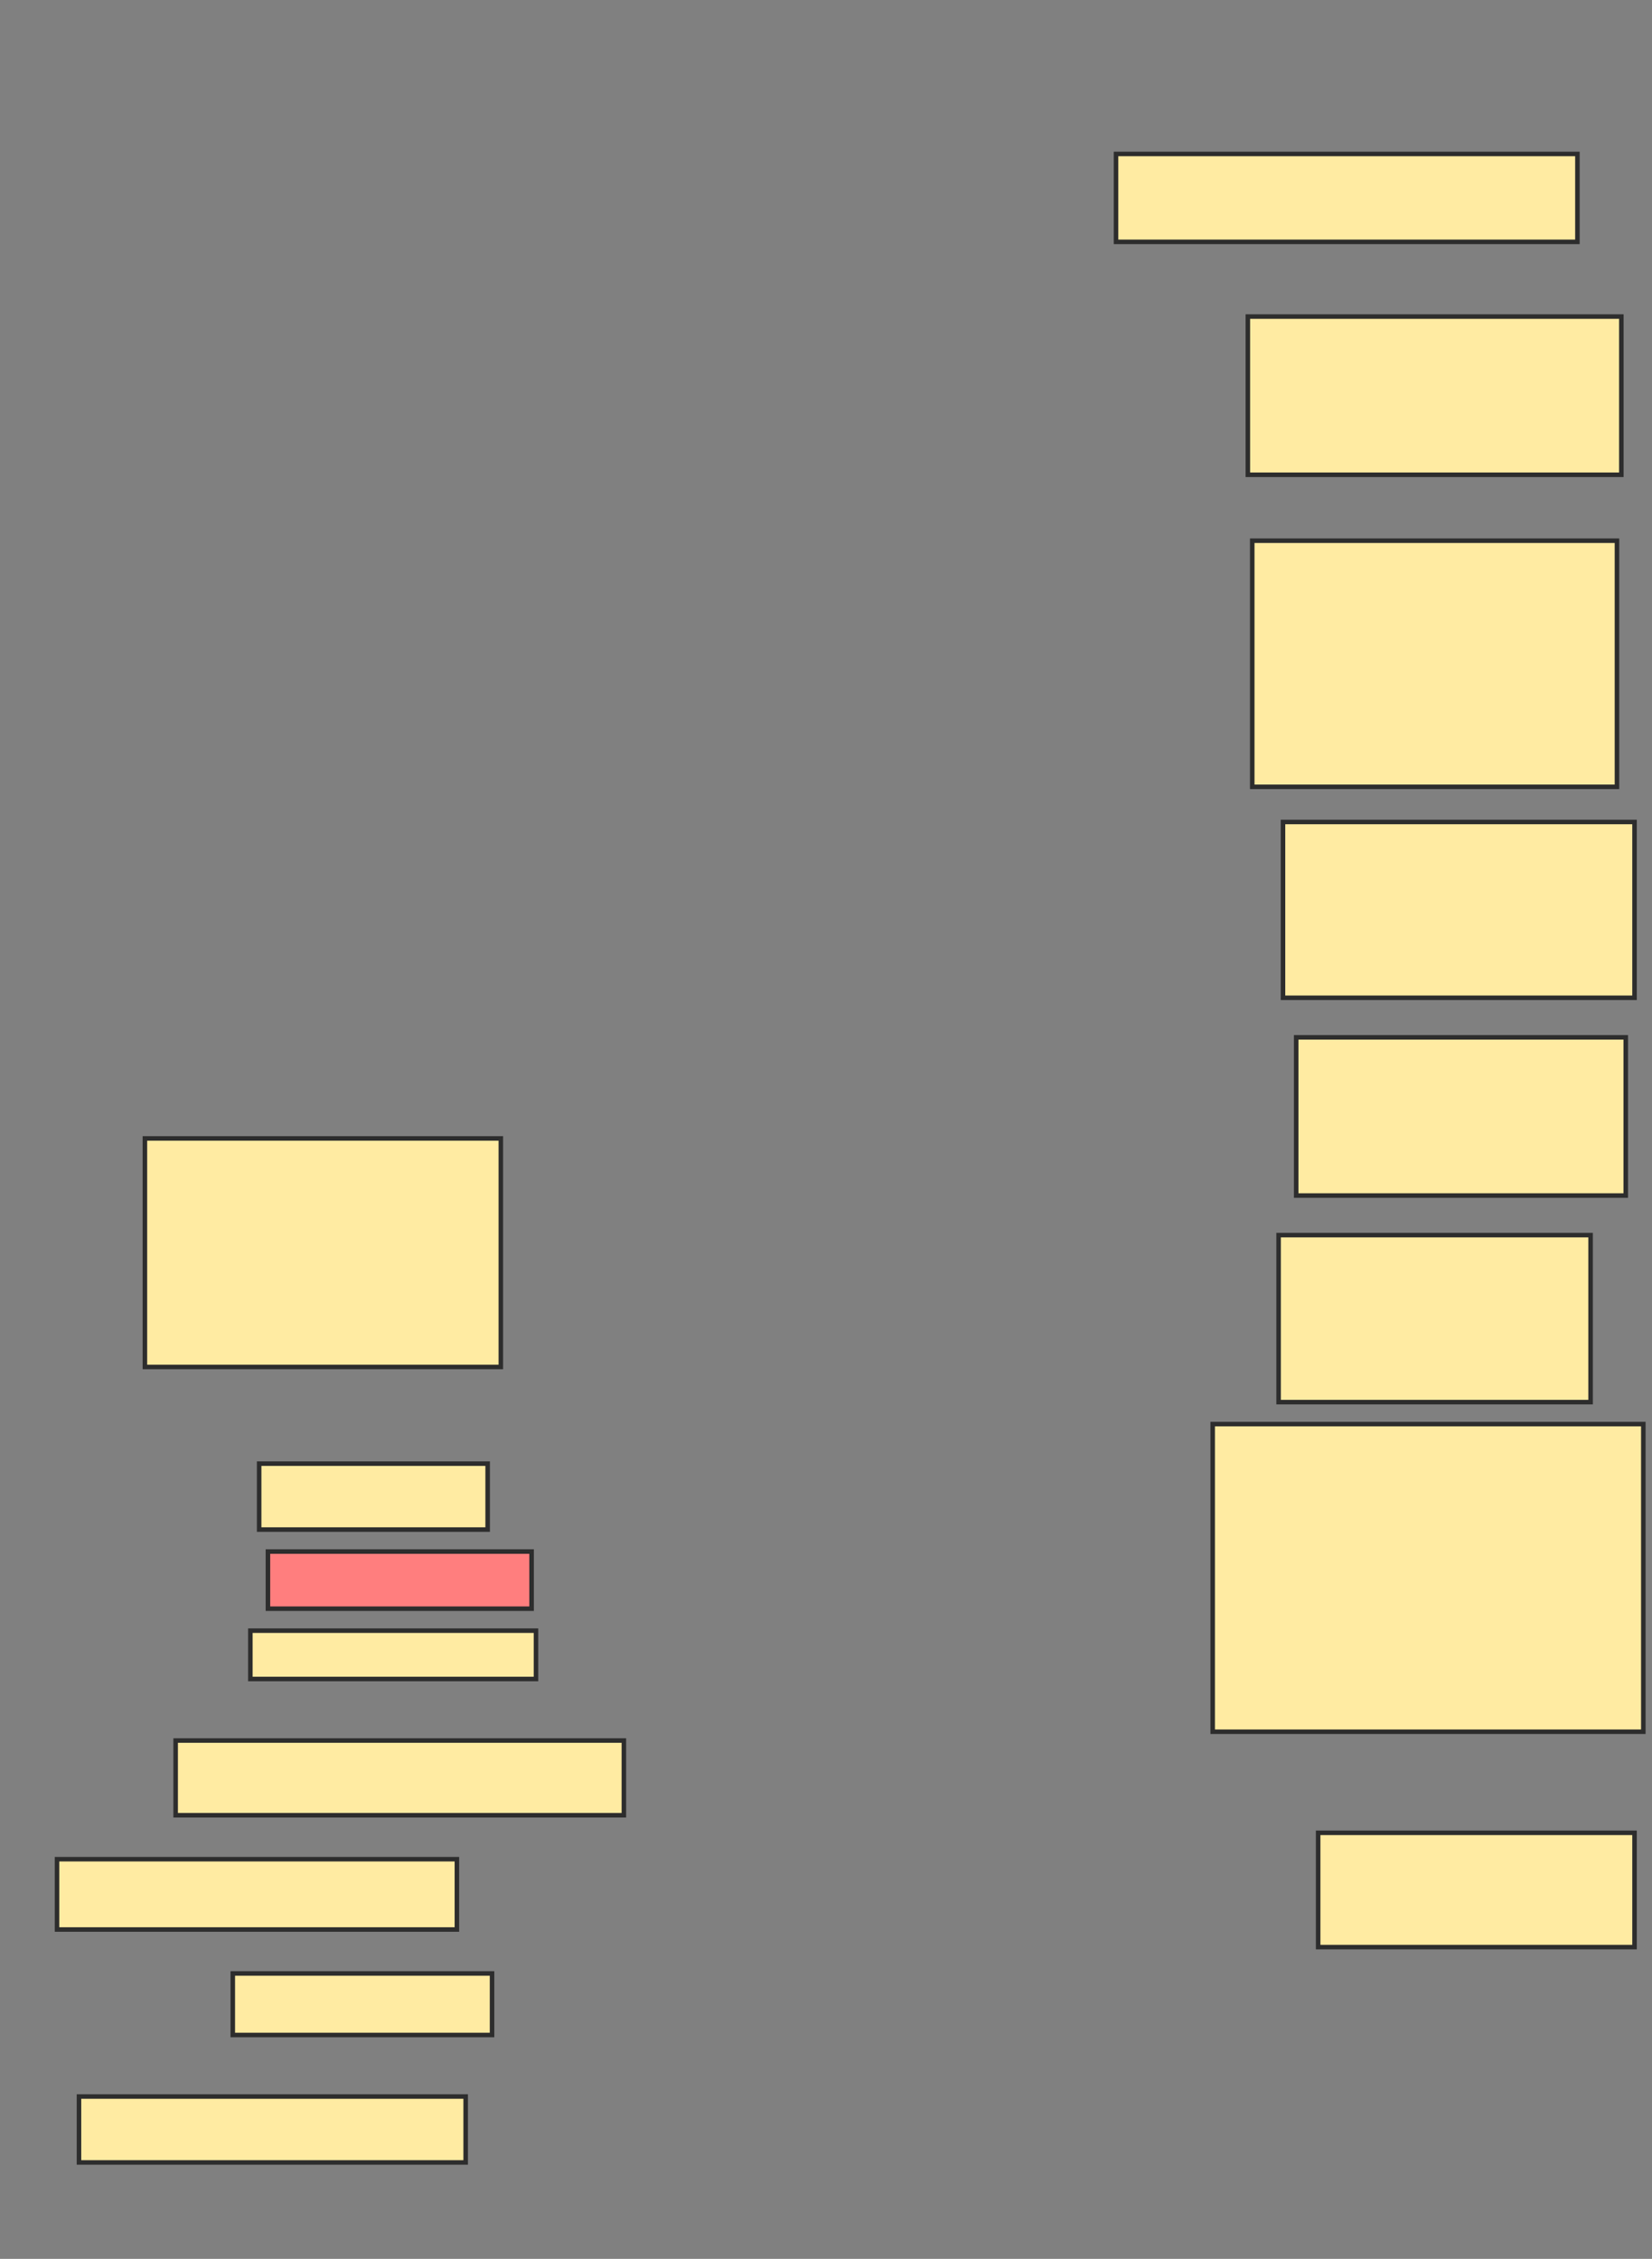 <svg xmlns="http://www.w3.org/2000/svg" width="365" height="499">
 <rect width="100%" height="100%" fill="#808080" stroke="none"/>
 <!-- Created with Image Occlusion Enhanced -->
 <g>
  <title>Labels</title>
 </g>
 <g>
  <title>Masks</title>
  <rect id="7277019f5424472f8e8a0d2f106a63aa-ao-1" height="19.417" width="101.942" y="34.01" x="246.578" stroke-linecap="null" stroke-linejoin="null" stroke-dasharray="null" stroke="#2D2D2D" fill="#FFEBA2"/>
  <rect id="7277019f5424472f8e8a0d2f106a63aa-ao-2" height="34.951" width="82.524" y="69.932" x="275.704" stroke-linecap="null" stroke-linejoin="null" stroke-dasharray="null" stroke="#2D2D2D" fill="#FFEBA2"/>
  <rect id="7277019f5424472f8e8a0d2f106a63aa-ao-3" height="54.369" width="80.583" y="119.447" x="276.675" stroke-linecap="null" stroke-linejoin="null" stroke-dasharray="null" stroke="#2D2D2D" fill="#FFEBA2"/>
  <rect id="7277019f5424472f8e8a0d2f106a63aa-ao-4" height="38.835" width="77.67" y="181.583" x="283.471" stroke-linecap="null" stroke-linejoin="null" stroke-dasharray="null" stroke="#2D2D2D" fill="#FFEBA2"/>
  <rect stroke="#2D2D2D" id="7277019f5424472f8e8a0d2f106a63aa-ao-5" height="34.951" width="72.816" y="229.155" x="286.384" stroke-linecap="null" stroke-linejoin="null" stroke-dasharray="null" fill="#FFEBA2"/>
  <rect id="7277019f5424472f8e8a0d2f106a63aa-ao-6" height="36.893" width="68.932" y="272.845" x="282.5" stroke-linecap="null" stroke-linejoin="null" stroke-dasharray="null" stroke="#2D2D2D" fill="#FFEBA2"/>
  <rect id="7277019f5424472f8e8a0d2f106a63aa-ao-7" height="67.961" width="95.146" y="314.592" x="267.937" stroke-linecap="null" stroke-linejoin="null" stroke-dasharray="null" stroke="#2D2D2D" fill="#FFEBA2"/>
  <rect id="7277019f5424472f8e8a0d2f106a63aa-ao-8" height="25.243" width="69.903" y="404.884" x="291.238" stroke-linecap="null" stroke-linejoin="null" stroke-dasharray="null" stroke="#2D2D2D" fill="#FFEBA2"/>
  <rect id="7277019f5424472f8e8a0d2f106a63aa-ao-9" height="14.563" width="85.437" y="463.136" x="17.451" stroke-linecap="null" stroke-linejoin="null" stroke-dasharray="null" stroke="#2D2D2D" fill="#FFEBA2"/>
  <rect id="7277019f5424472f8e8a0d2f106a63aa-ao-10" height="13.592" width="57.282" y="435.952" x="51.432" stroke-linecap="null" stroke-linejoin="null" stroke-dasharray="null" stroke="#2D2D2D" fill="#FFEBA2"/>
  <rect id="7277019f5424472f8e8a0d2f106a63aa-ao-11" height="15.534" width="88.35" y="410.709" x="12.597" stroke-linecap="null" stroke-linejoin="null" stroke-dasharray="null" stroke="#2D2D2D" fill="#FFEBA2"/>
  <rect id="7277019f5424472f8e8a0d2f106a63aa-ao-12" height="16.505" width="99.029" y="384.495" x="38.811" stroke-linecap="null" stroke-linejoin="null" stroke-dasharray="null" stroke="#2D2D2D" fill="#FFEBA2"/>
  <rect id="7277019f5424472f8e8a0d2f106a63aa-ao-13" height="14.563" width="50.485" y="323.33" x="57.257" stroke-linecap="null" stroke-linejoin="null" stroke-dasharray="null" stroke="#2D2D2D" fill="#FFEBA2"/>
  <rect id="7277019f5424472f8e8a0d2f106a63aa-ao-14" height="12.621" width="58.252" y="342.748" x="59.199" stroke-linecap="null" stroke-linejoin="null" stroke-dasharray="null" stroke="#2D2D2D" fill="#FF7E7E" class="qshape"/>
  <rect id="7277019f5424472f8e8a0d2f106a63aa-ao-15" height="10.68" width="63.107" y="360.223" x="55.316" stroke-linecap="null" stroke-linejoin="null" stroke-dasharray="null" stroke="#2D2D2D" fill="#FFEBA2"/>
  <rect id="7277019f5424472f8e8a0d2f106a63aa-ao-16" height="50.485" width="78.641" y="251.485" x="32.015" stroke-linecap="null" stroke-linejoin="null" stroke-dasharray="null" stroke="#2D2D2D" fill="#FFEBA2"/>
 </g>
</svg>